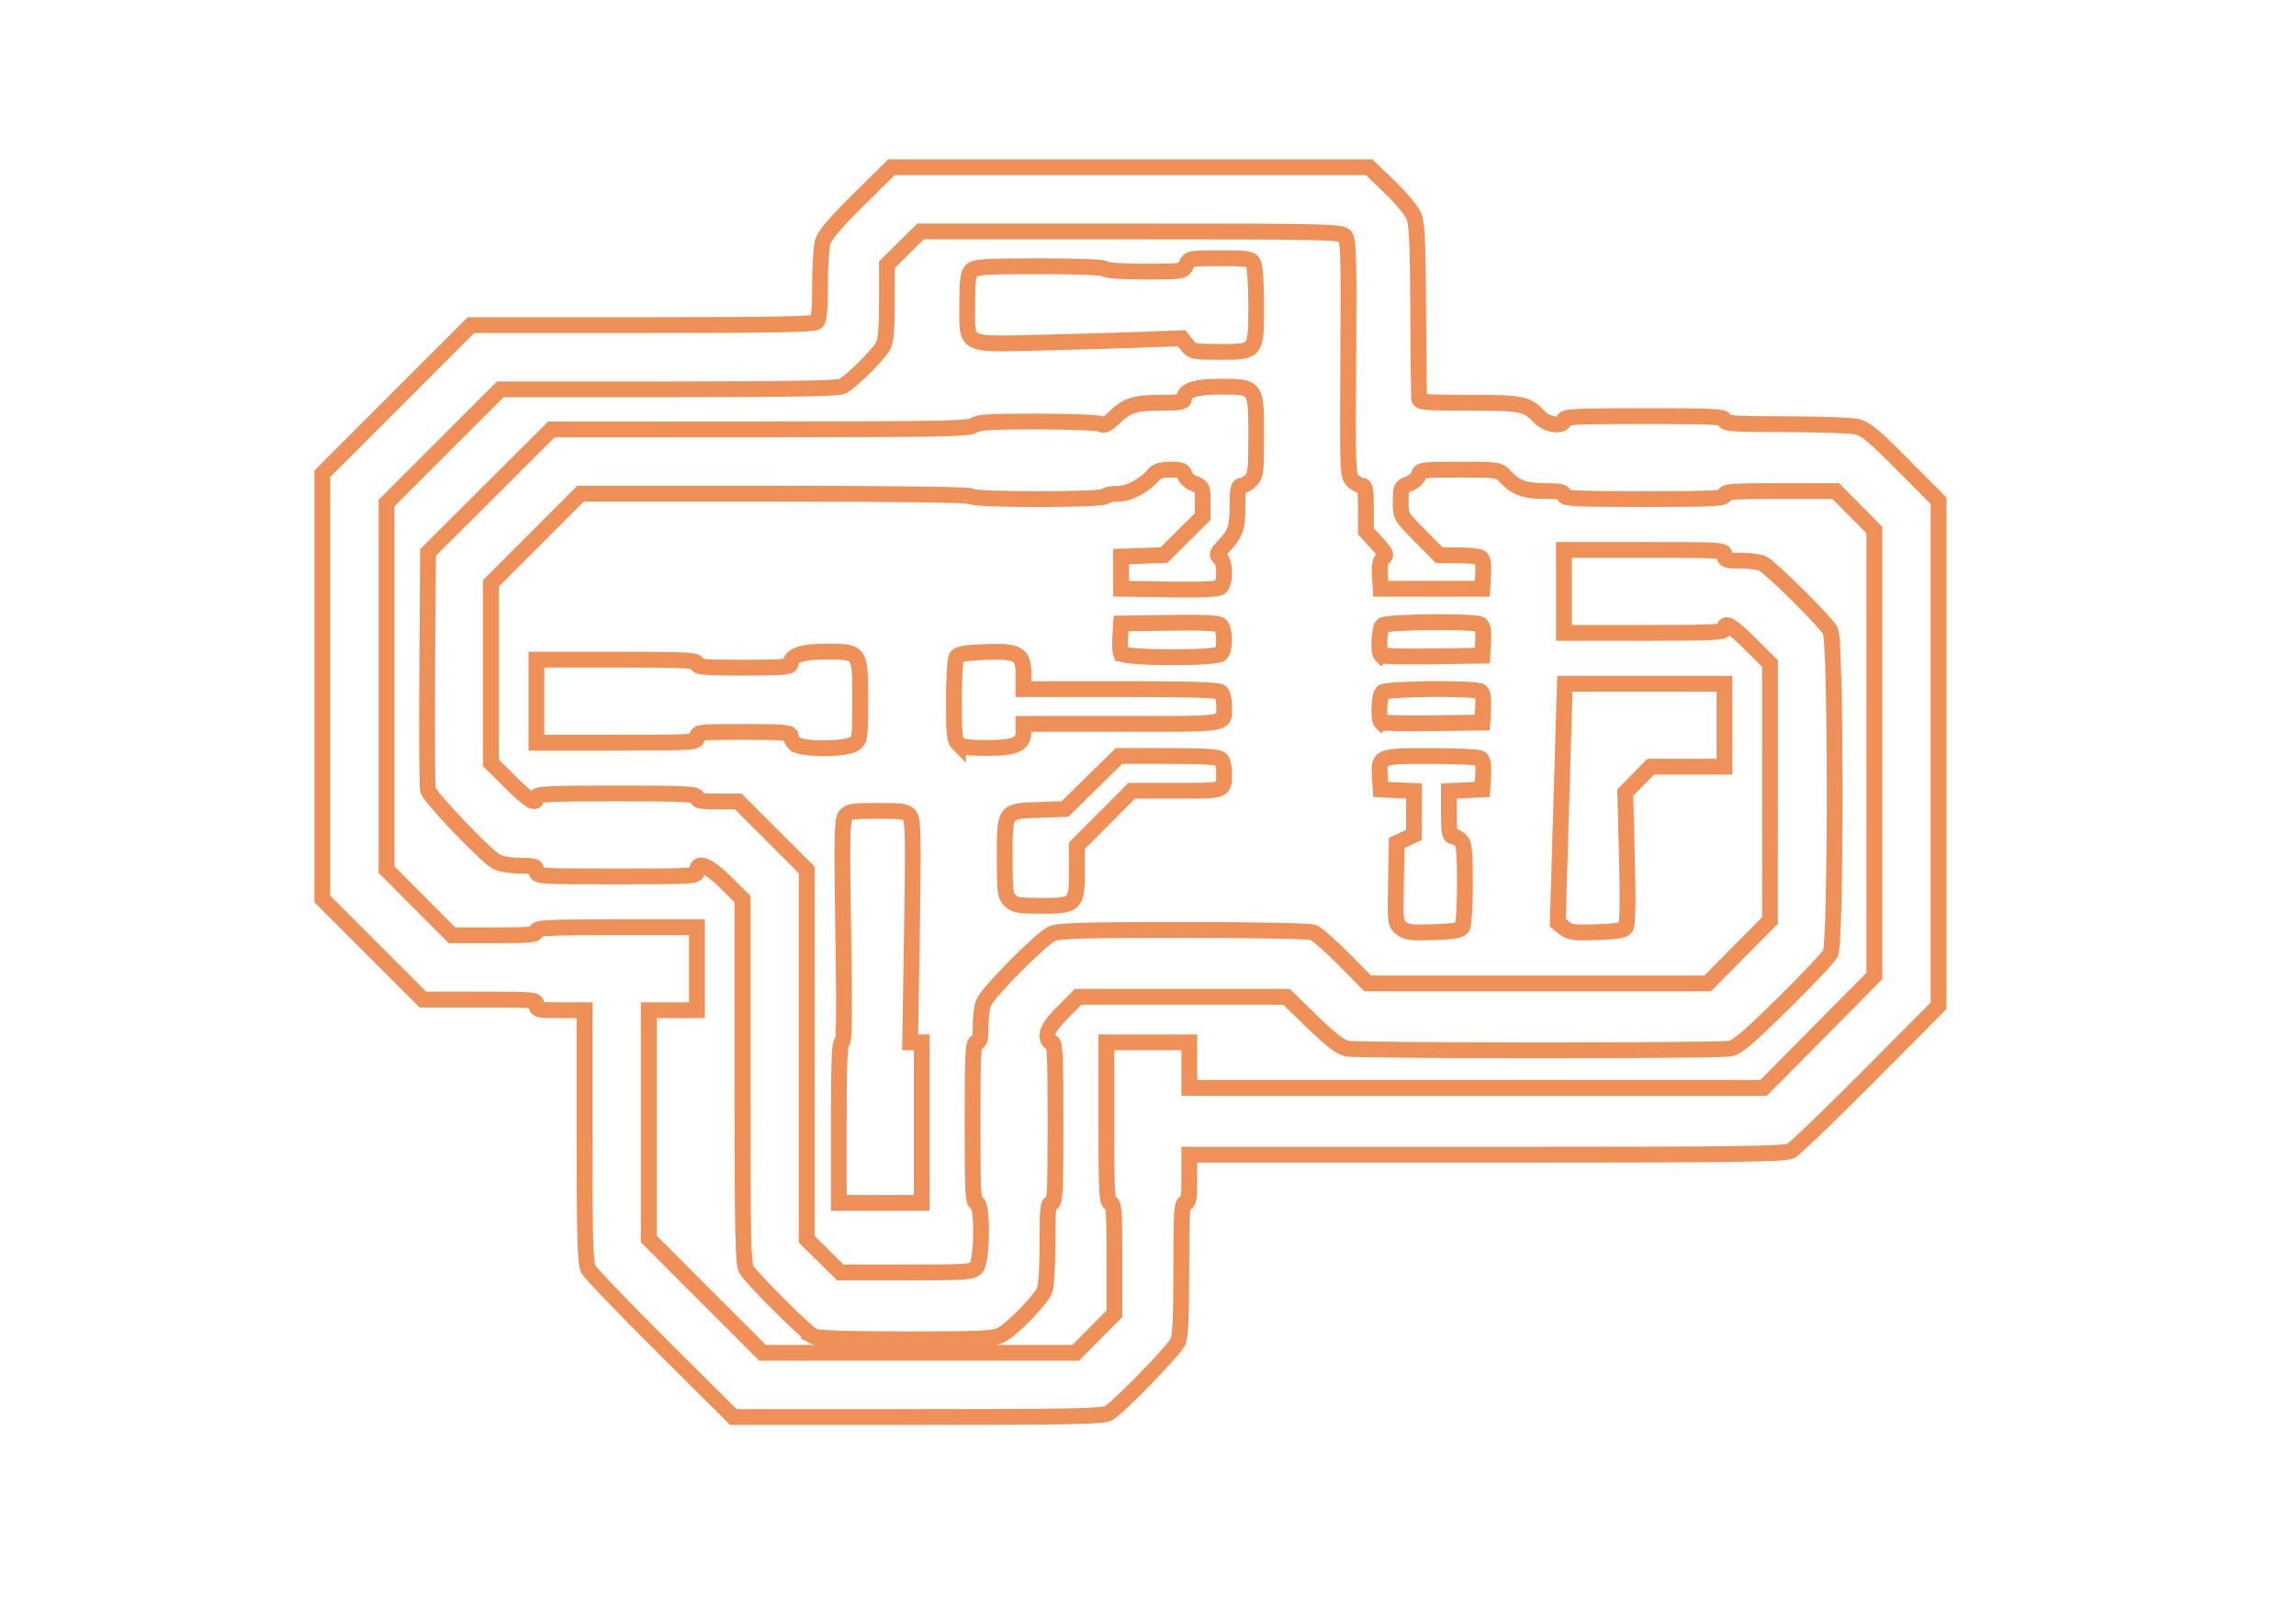 <?xml version="1.0" encoding="UTF-8" standalone="no"?>
<svg
   version="1.1"
   width="4.359cm"
   height="3.038cm"
   viewBox="0 0 43586400 30378400"
   id="svg1350"
   sodipodi:docname="testVinyle-brd.svg"
   inkscape:version="1.1 (c68e22c387, 2021-05-23)"
   xmlns:inkscape="http://www.inkscape.org/namespaces/inkscape"
   xmlns:sodipodi="http://sodipodi.sourceforge.net/DTD/sodipodi-0.dtd"
   xmlns="http://www.w3.org/2000/svg"
   xmlns:svg="http://www.w3.org/2000/svg"
   xmlns:rdf="http://www.w3.org/1999/02/22-rdf-syntax-ns#"
   xmlns:cc="http://creativecommons.org/ns#"
   xmlns:dc="http://purl.org/dc/elements/1.1/">
  <defs
     id="defs1354" />
  <sodipodi:namedview
     id="namedview1352"
     pagecolor="#ffffff"
     bordercolor="#666666"
     borderopacity="1.0"
     inkscape:pageshadow="2"
     inkscape:pageopacity="0.0"
     inkscape:pagecheckerboard="0"
     inkscape:document-units="cm"
     showgrid="false"
     inkscape:zoom="4.408257"
     inkscape:cx="64.991673"
     inkscape:cy="55.917792"
     inkscape:window-width="1920"
     inkscape:window-height="1017"
     inkscape:window-x="1912"
     inkscape:window-y="396"
     inkscape:window-maximized="1"
     inkscape:current-layer="svg1350"
     showguides="false" />
  <title
     id="title1090">SVG Picture created as testVinyle-brd.svg date 2021/11/25 20:56:46 </title>
  <desc
     id="desc1092">Picture generated by PCBNEW </desc>
  <g
     style="fill:#000000; fill-opacity:1;stroke:#000000; stroke-opacity:1; stroke-linecap:round; stroke-linejoin:round;"
     transform="translate(0 0) scale(1 1)"
     id="g1094" />
  <g
     style="fill:#FFFFFF; fill-opacity:0.0;  stroke:#FFFFFF; stroke-width:600000; stroke-opacity:1;  stroke-linecap:round; stroke-linejoin:round;"
     id="g1346" />
  <g
     style="fill:#000000; fill-opacity:0.0;  stroke:#000000; stroke-width:600000; stroke-opacity:1;  stroke-linecap:round; stroke-linejoin:round;"
     id="g1348" />
  <path
     style="fill:none;stroke:#e65600;stroke-width:300000;stroke-miterlimit:4;stroke-dasharray:none;stroke-opacity:0.656"
     d="m 12581062,25564749 c -736685,-733425 -1372042,-1395230 -1411906,-1470678 -59803,-113183 -72480,-555234 -72480,-2527300 v -2390122 h -457200 c -423333,0 -457200,-7526 -457200,-101600 0,-98409 -33867,-101600 -1078016.5,-101600 h -1078015 l -953985,-953985 -953984,-953984 V 13029376 8993272.2 l 1410712,-1410711.3 1410711,-1410712 H 12192427 c 2462167,0 3267545,-14816 3313689,-60960 40904,-40903 61053,-270713 61243,-698500 153,-350647 22769,-718476 50250,-817398 36076,-129859 224374,-352281 677347,-800100 l 627380,-620242 h 4534784 4534785 l 382158,368300 c 210187,202565 417545,448310 460794,546100 64876,146687 80167,457824 87380,1778000 4811,880110 12185,1640205 16391,1689100 6985,81197 89301,88900 949971,88900 1011250,0 1100385,18267 1339832,274574 141329,151280 461045,189854 461045,55626 0,-66040 203200,-76200 1524000,-76200 1320800,0 1524000,10160 1524000,76200 0,65465 162817,76371 1155700,77412 635635,667 1246503,22265 1357485,47996 165308,38326 323717,169635 876300,726384.5 l 674515,679600.8 v 4792893.8 4792893 l -1333500,1341567 c -733425,737863 -1395230,1374032 -1470677,1413710 -116117,61067 -1003274,72143 -5778500,72143 h -5641323 v 457200 c 0,372533 -14111,457200 -76200,457200 -65672,0 -76243,173705 -76513,1257300 -254,959080 -16654,1288616 -69207,1389328 -94630,181346 -1143018,1255994 -1312257,1345126 -114743,60430 -708406,72246 -3629994,72246 h -3492817 z m 8206986,-255195 367028,-369494 v -1052906 c 0,-902049 -10917,-1052905 -76200,-1052905 -66040,0 -76200,-203200 -76200,-1524000 v -1524000 h 787400 787400 v 431800 431800 h 5451656 5451657 l 1050743,-1061012 1050744,-1061011 v -4233694 -4233694 l -367028,-369493.7 -367029,-369495 h -1055371 c -904242,0 -1055372,10911.9 -1055372,76200 0,66040 -203200,76200 -1524000,76200 -1320800,0 -1524000,-10160 -1524000,-76200 0,-60527.2 -73658,-76200 -358123,-76200 -386132,0 -557188,-62156.3 -755632,-274573.5 -121772,-130345.2 -131551,-131826.5 -870375,-131826.5 -711419,0 -748530,5008.9 -774549,104504.3 -15030,57477.1 -97706,131069 -183725,163537.3 -148583,56083.8 -156396,73008.8 -156396,338801 0,279248.4 681,280454.4 367028,649262.1 l 367029,369495 356871,777 c 196280,407 386765,19737 423301,42909 44822,28427 61345,131441 50800,316722 l -15629,274592 h -965200 -965200 l -15071,-258512 c -10844,-186009 7083,-276898 63917,-324066 69610,-57771 54812,-91783 -124629,-286453 l -203617,-220899 v -432934.7 c 0,-350964.6 -14428,-432935 -76200,-432935 -41910,0 -120500,-44299.6 -174644,-98444.3 -94829,-94828.3 -97942,-180187.6 -84759,-2324100.1 11742,-1909447 2957,-2238286 -61829,-2314556 -70734,-83271 -328209,-88900 -4066774,-88900 h -3991260 l -318867,316033 -318867,316032 v 702491 c 0,509721 -19852,740132 -72346,839667 -84788,160768 -614494,684452 -775214,766401 -78039,39790 -1057595,56576 -3301567,56576 H 9497341.5 l -1079933,1079057 -1079933,1079057.5 v 3479508.6 3479510 l 621538,623033 621537,623034 h 800863 c 678011.5,0 800862.5,-11689 800862.5,-76200 0,-66040 203200,-76200 1524000,-76200 h 1524000 v 787400 787400 h -457200 -457200 v 2171266 2171268 l 1079057,1079932 1079057,1079934 h 2973515 2973514 z m -5347972,57015 c -158817,-86585 -1192490,-1119393 -1273562,-1272498 -60922,-115051 -72638,-692948 -72638,-3582867 v -3445691 l -318867,-316032 c -332572,-329616 -544733,-413132 -544733,-214432 0,99342 -33867,101600 -1524000,101600 -1490133,0 -1524000,-2256 -1524000,-101600 0,-90404 -33867,-101600 -307323.5,-101600 -169027,0 -370245,-32539 -447151,-72308 -193273,-99946 -1270212,-1226722 -1304400,-1364764 -15300,-61781 -21228,-1101448 -13173,-2310373 l 14647,-2198043 1170638,-1167456.1 1170639.5,-1167456 3960161,-1615 c 3401629,-1388 3974070,-12135 4058771,-76200 79862,-60404 311659,-74436 1219200,-73806 616325,426 1154813,22412 1196641,48854 56445,35682 121927,3521 254000,-124753 240563,-233642 389596,-280480 892457,-280480 339534,0 428493,-15221 428493,-73319 0,-161481 210804,-231481 697104,-231481 676418,0 674496,-2677 674496,939800 0,668867.3 -9343,745943 -101600,838200.4 -55880,55880 -135890,101600 -177800,101600 -61019,0 -76200,76570.9 -76200,384339.6 0,417729.1 -36793,524811.1 -262277,763329.1 -131095,138674 -139306,164688 -70104,222121 99339,82443 105159,475146 8234,555586 -48410,40177 -351450,53911 -977900,44321 l -907753,-13897 v -304800 -304800 l 406400,-14670 406400,-14672 368300,-365057 368300,-365057.7 v -282234.1 c 0,-268546.5 -7585,-285097.2 -156396,-341267.3 -86019,-32468.3 -168695,-106060.2 -183725,-163537.3 -22755,-87011.8 -67811,-104504.3 -269184,-104504.3 -163981,0 -264304,27262.3 -311575,84669.4 -175947,213674.4 -467598,372530.6 -683944,372530.6 -119889,0 -232108,22860 -249376,50800 -42614,68950.9 -2497386,68950.9 -2540000,0 -20465,-33112.9 -1317281,-50800 -3724659,-50800 h -3693262 l -850339,851444.7 -850340.5,851444 v 1702527 1702527 l 369495,367028 c 365504.5,363065 494105.5,438759 494105.5,290829 0,-66040 203200,-76200 1524000,-76200 1320800,0 1524000,10160 1524000,76200 0,61142 77371,76200 391544,76200 h 391543 l 649857,649856 649856,649857 v 3504511 3504511 l 318867,316032 318867,316033 h 1248060 c 1144584,0 1255030,-7703 1332133,-92900 118648,-131105 125681,-1227900 7873,-1227900 -66040,0 -76200,-203200 -76200,-1524000 0,-1320800 10160,-1524000 76200,-1524000 59174,0 76200,-67366 76200,-301493 0,-165822 24017,-365847 53370,-444500 71308,-191070 1097237,-1227080 1303898,-1316710 132035,-57264 612505,-70897 2498593,-70897 1304560,0 2389573,20701 2458496,46905 67855,25799 328703,254399 579663,508000 l 456291,461095 h 3225315 3225315 l 591965,-596900 591965,-596900 564,-2439672 564,-2439671 -369495,-367029 c -365503,-363065 -494104,-438759 -494104,-290828 0,66040 -203200,76200 -1524000,76200 h -1524000 v -787400 -787400 h 1524000 c 1490133,0 1524000,2256 1524000,101600 0,90434 33867,101600 308140,101600 169477,0 358072,25354 419100,56342 159202,80838 1196509,1111444 1282922,1274635 107306,202649 108200,5921213 955,6126445 -39425,75448 -445190,505068 -901700,954712 -643734,634052 -868499,825024 -1001469,850900 -226137,44008 -7055845,43327 -7276107,-726 -122241,-24449 -308600,-168140 -658842,-508000 l -488384,-473908 h -1977998 -1977998 l -290509,293573 c -210375,212593 -290510,331702 -290510,431800 0,89002 27136,138227 76200,138227 66040,0 76200,203200 76200,1524000 0,1320800 -10160,1524000 -76200,1524000 -64332,0 -76200,118166 -76200,758693 0,417281 -23169,819631 -51486,894111 -70641,185799 -631190,760484 -837073,858182 -142351,67550 -420710,79576 -1811518,78269 -1087510,-1021 -1677687,-20279 -1744923,-56935 z m 482600,-4056320 c 0,-1124278 15491,-1524000 59063,-1524000 44473,0 50770,-518413 25488,-2098610 -28309,-1769380 -22278,-2114062 38441,-2197100 63463,-86792 136350,-98490 613608,-98490 477258,0 550145,11698 613608,98490 60719,83038 66750,427720 38441,2197100 l -33576,2098610 h 109864 109863 v 1524000 1524000 h -787400 -787400 z m 10677328,-3691286 c -110762,-90324 -113966,-117737 -99979,-855314 l 14451,-762000 164001,-76200 164000,-76200 1098,-416676 1097,-416676 -317500,-15124 -317500,-15124 -15644,-245247 c -24736,-387753 -19448,-389864 974364,-388976 478544,407 899973,19737 936509,42909 44822,28427 61345,131442 50800,316722 l -15625,274592 -317500,15124 -317500,15124 v 429376 c 0,338259 15400,429376 72571,429376 39915,0 108495,35922 152400,79828 65399,65399 79688,214621 79051,825500 -406,410119 -22424,779962 -48881,821872 -36090,57170 -172681,80474 -546943,93314 -424992,14580 -515780,3302 -613270,-76200 z m 3092471,-4471 -120758,-97784 67284,-2268830 67283,-2268829 h 1515596 1515596 v 787400 787400 h -700410 -700409 l -241870,245562 -241870,245562 31457,1240338 c 20822,820974 13721,1266101 -21001,1316538 -39088,56778 -179604,80562 -551299,93314 -432447,14836 -514912,4099 -619599,-80671 z m -10518599,-520643 c -91790,-91790 -101600,-169333 -101600,-803091 0,-911253 -12606,-893313 643552,-915908 l 499448,-17198 513336,-503502 513335,-503501 h 937005 c 661047,0 954957,17953 997964,60960 33528,33528 60960,145958 60960,249845 0,361257 30293,349595 -908043,349595 h -846372 l -519793,521567 -519792,521568 v 457729 c 0,660430 -22421,683536 -663280,683536 -437387,0 -518744,-13624 -606720,-101600 z m -4085771,-2975429 c -43906,-43905 -79829,-112485 -79829,-152400 0,-60130 -152400,-72571 -889000,-72571 -855133,0 -889000,3871 -889000,101600 0,99342 -33867,101600 -1524000,101600 h -1524000 v -787400 -787400 h 1524000 c 1320800,0 1524000,10160 1524000,76200 0,64830 132644,76200 889000,76200 740833,0 889000,-12220 889000,-73320 0,-157267 211726,-231480 660400,-231480 667306,0 660400,-9562 660400,914400 0,723888 -4831,759622 -112904,835319 -161339,113007 -1014879,112441 -1128067,-746 z m 3098800,0 c -65399,-65398 -79688,-214620 -79051,-825500 406,-410119 22431,-779961 48896,-821871 35873,-56810 171751,-80691 533983,-93850 643528,-23378 737143,30624 737143,425221 v 278229 h 1844040 c 1366520,0 1859826,15785 1905000,60960 33528,33528 60960,145958 60960,249845 0,375892 145616,349595 -1935835,349595 h -1874165 v 149519 c 0,240955 -150391,307681 -693475,307681 -357419,0 -486487,-18819 -547496,-79829 z m 8032323,-410152 c -59025,-59026 -38696,-501955 26008,-566659 71062,-71062 1750266,-86659 1859669,-17274 44822,28427 61345,131442 50800,316722 l -15629,274592 -942948,13785 c -518621,7583 -958676,-1940 -977900,-21166 z m -4941785,-1307174 c -14764,-38475 -19762,-181350 -11105,-317500 l 15738,-247545 907753,-13897 c 626450,-9591 929490,4145 977900,44320 86398,71704 92958,459846 9187,543617 -93933,93933 -1863191,85555 -1899473,-8995 z m 4941785,37174 c -59025,-59026 -38696,-501955 26008,-566659 71062,-71062 1750266,-86659 1859669,-17274 44822,28427 61345,131442 50800,316722 l -15629,274592 -942948,13785 c -518621,7583 -958676,-1940 -977900,-21166 z m -3685506,-5887999.1 -101929,-129581 -778058,28874 c -427933,15880 -1289412,40750 -1914399,55266 -1461547,33945 -1378260,76942 -1378260,-711521 0,-458994 16589,-595990 79829,-659229 68112,-68112 257795,-79829 1292401,-79829 753585,0 1224458,19229 1243970,50800 18559,30030 328010,50800 756844,50800 724513,0 725522,-162 783313,-127000 56834,-124737 68262,-127000 641367,-127000 524899,0 588783,9869 636089,98261 28923,54043 52587,403286 52587,776096 0,914309 8085,903643 -684993,903643 -504247,0 -531203,-5555 -628761,-129580 z"
     id="path3632" />
</svg>
